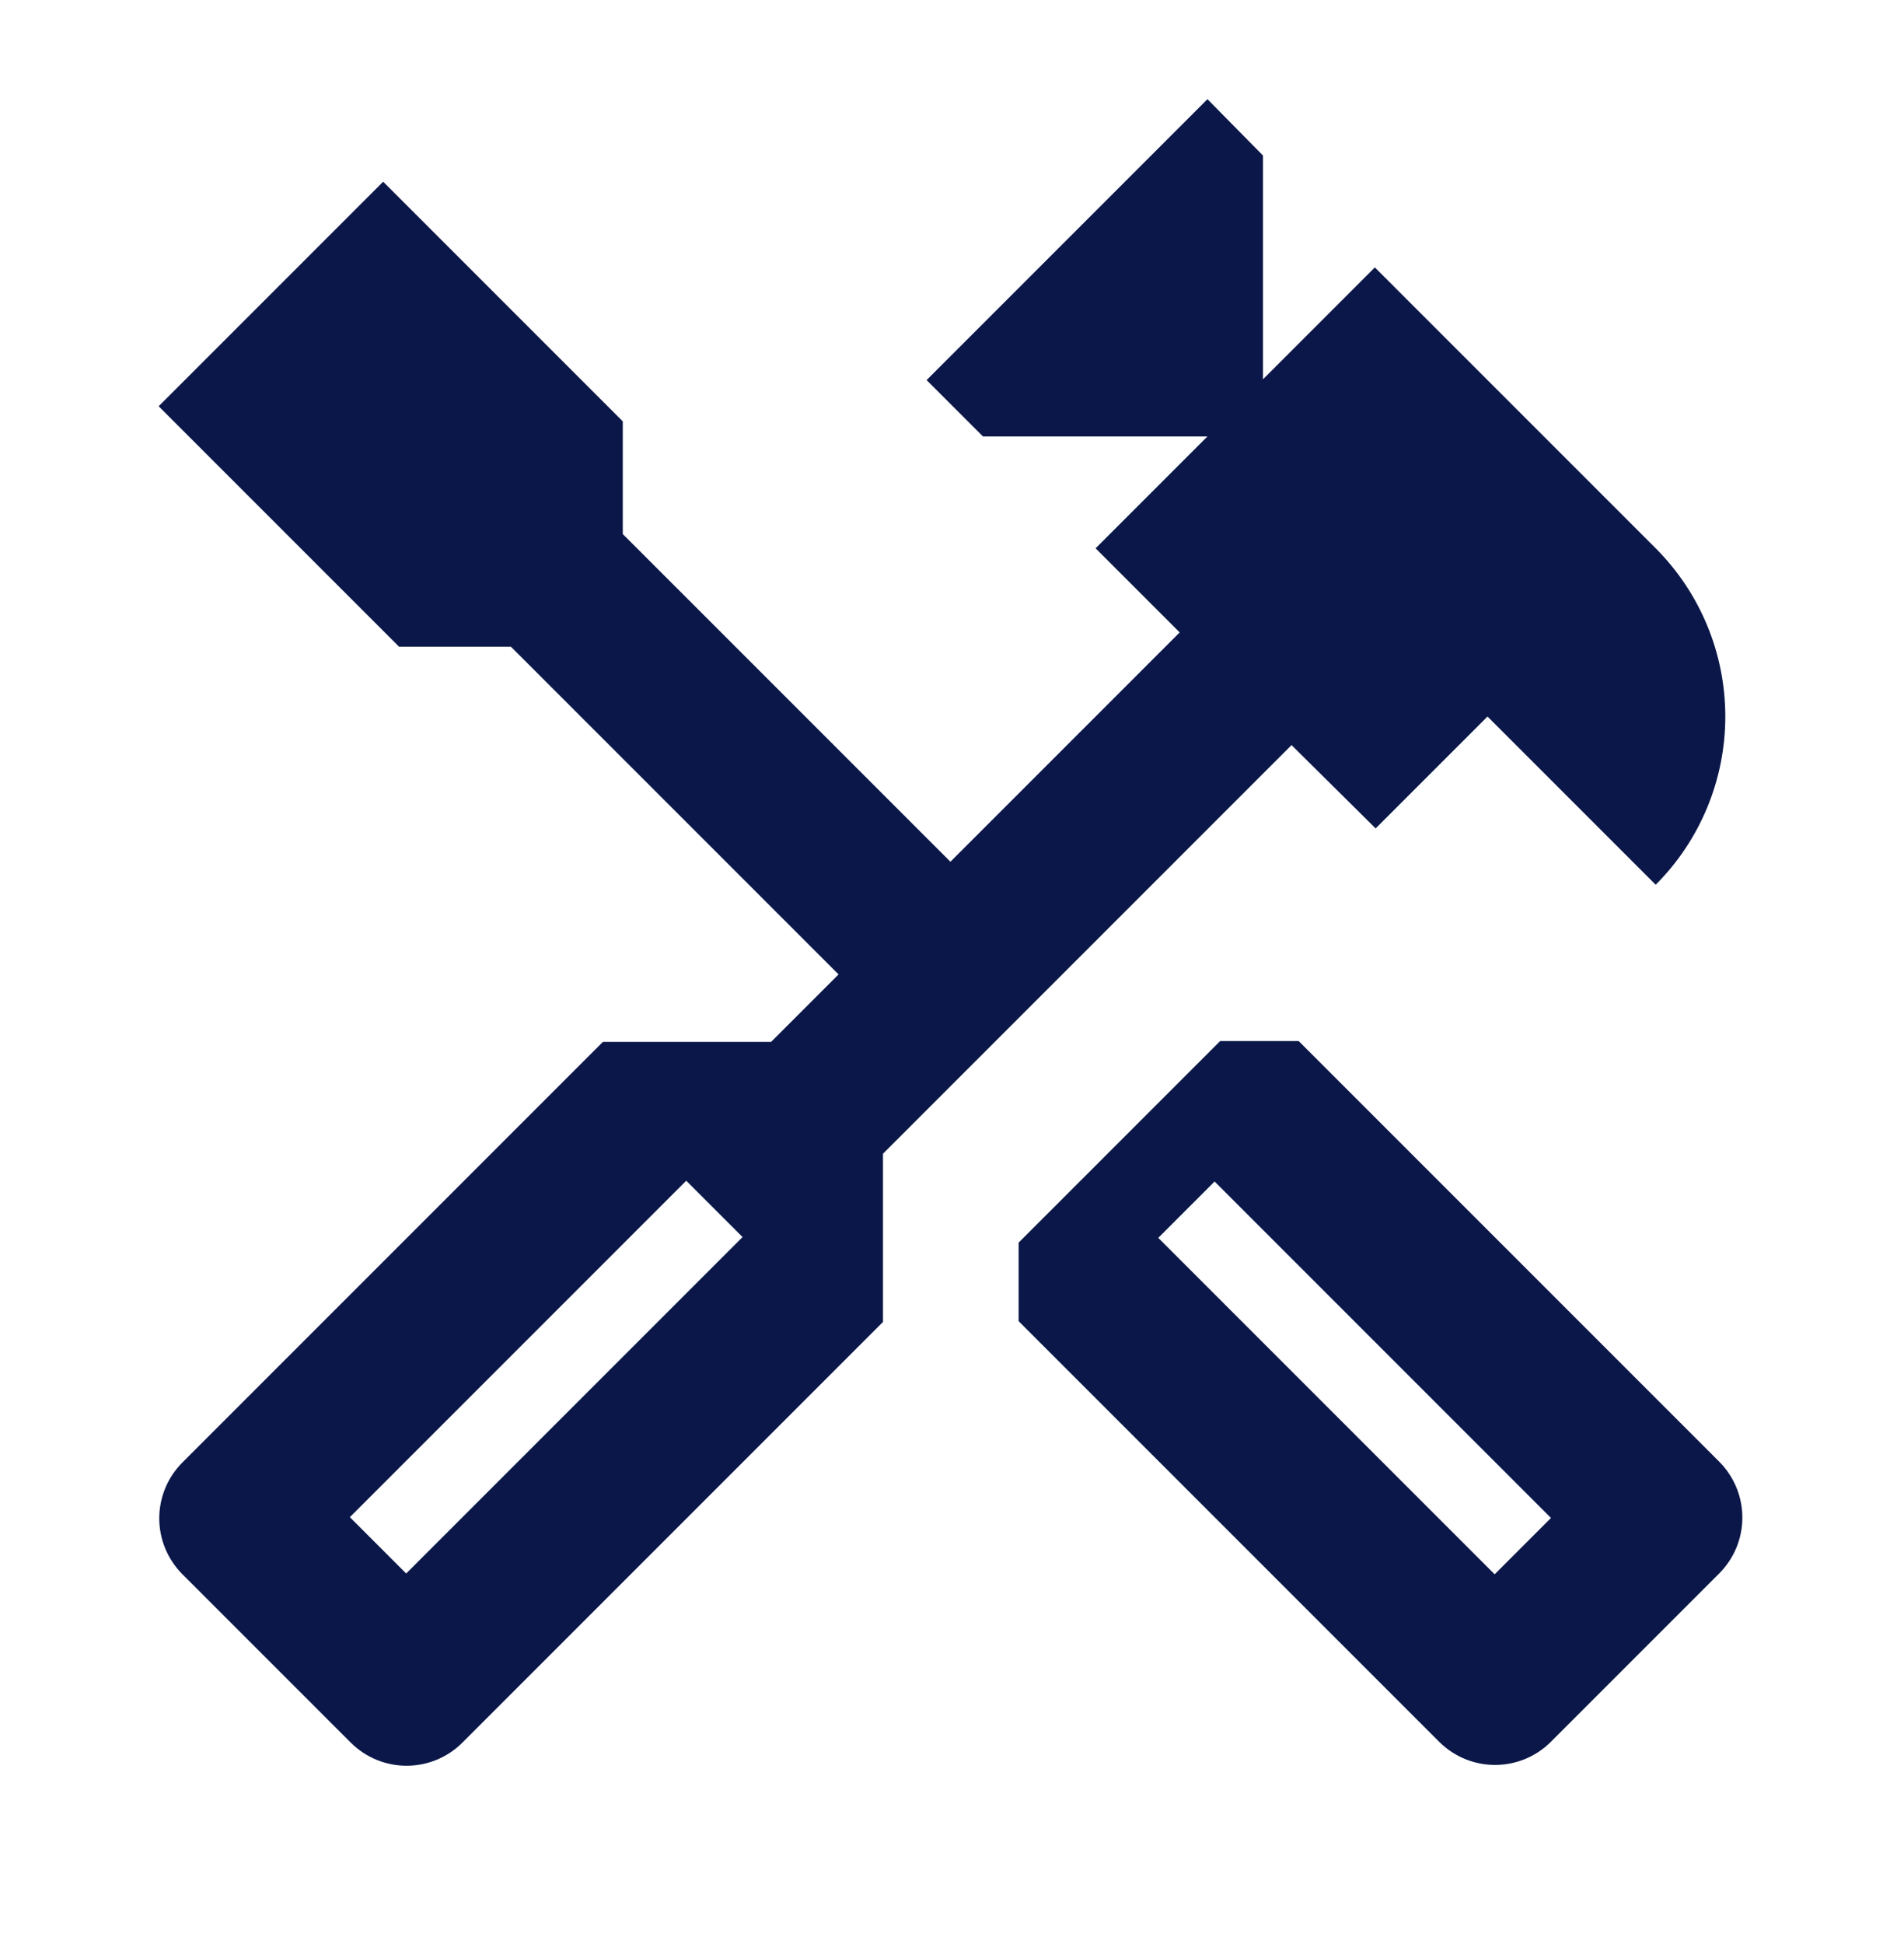 <svg width="48" height="49" viewBox="0 0 48 49" fill="none" xmlns="http://www.w3.org/2000/svg">
<path d="M43.34 36.84L32.74 26.24H30.76L25.68 31.32V33.3L36.28 43.9C37.06 44.68 38.32 44.68 39.1 43.9L43.34 39.66C43.525 39.475 43.672 39.255 43.773 39.014C43.873 38.772 43.925 38.512 43.925 38.25C43.925 37.988 43.873 37.729 43.773 37.487C43.672 37.245 43.525 37.025 43.34 36.84ZM37.68 39.68L29.2 31.2L30.62 29.78L39.1 38.26L37.68 39.68Z" fill="#0A1748"/>
<path d="M34.68 20.88L37.5 18.06L41.74 22.3C42.864 21.175 43.495 19.65 43.495 18.06C43.495 16.47 42.864 14.945 41.74 13.82L34.66 6.74L31.84 9.56V3.92L30.44 2.5L23.36 9.58L24.78 11H30.44L27.62 13.82L29.74 15.94L23.96 21.72L15.7 13.46V10.62L9.66 4.58L4 10.24L10.06 16.3H12.88L21.14 24.56L19.44 26.26H15.2L4.6 36.86C4.415 37.045 4.268 37.265 4.167 37.507C4.067 37.749 4.015 38.008 4.015 38.27C4.015 38.532 4.067 38.791 4.167 39.033C4.268 39.275 4.415 39.495 4.6 39.68L8.84 43.92C9.62 44.7 10.88 44.7 11.66 43.92L22.26 33.32V29.08L32.56 18.78L34.68 20.88ZM18.72 31.18L10.24 39.66L8.82 38.24L17.3 29.76L18.72 31.18Z" fill="#0A1748"/>
</svg>
